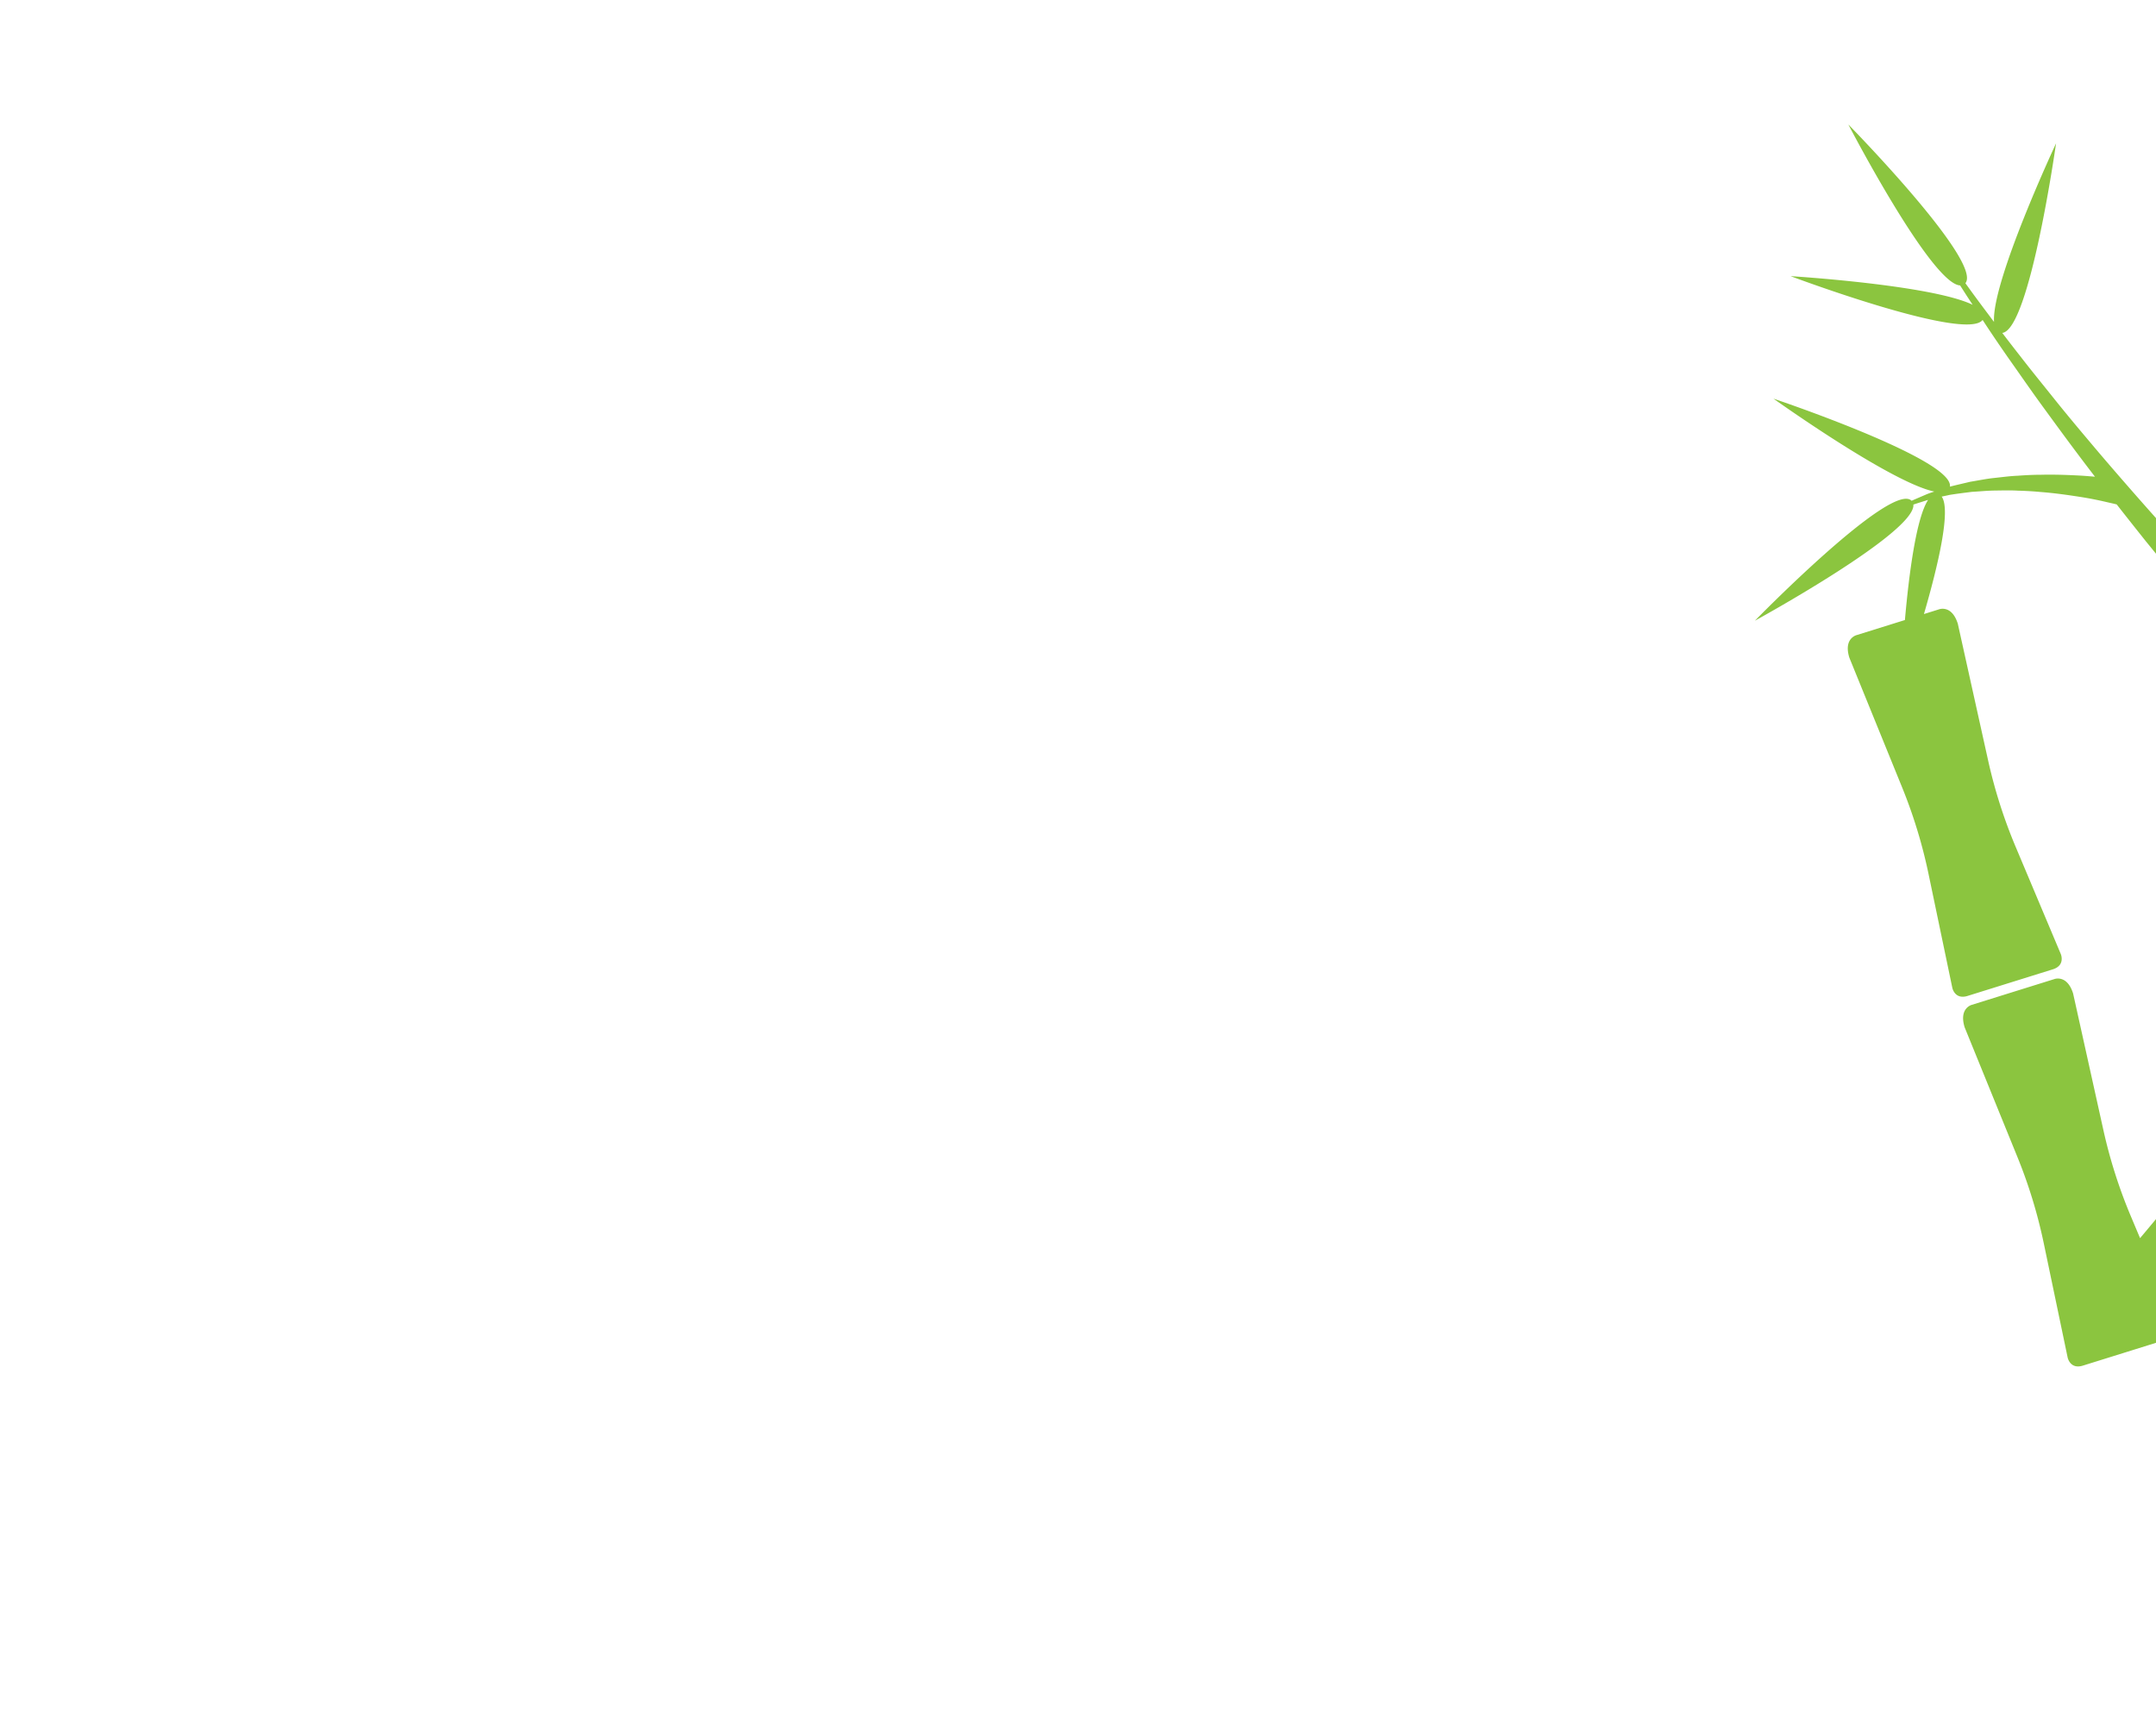 <svg id="Layer_1" data-name="Layer 1" xmlns="http://www.w3.org/2000/svg" viewBox="0 0 1280 1024">
  <defs>
    <style>
      .cls-1 {
        fill: #8bc53f;
      }
    </style>
  </defs>
  <title>greenbamboorightlarge</title>
  <path class="cls-1" d="M1548.64,427.89l-21.18-14.5-21.18-14.51a7.32,7.32,0,0,0-7.46-.4l5.36-34.28c.86-12-7.21-12.06-7.21-12.06l-25.61-1.83-25.6-1.82s-8-1.07-8.85,10.91l1.06,83.17a297.86,297.86,0,0,1-4.14,53.43L1432,506.77c-3.39,4.57-6.87,9.07-10.51,13.42l-30.6,36.57-1.43-56.91a298.34,298.34,0,0,1,3.48-53.48l12.86-82.17c.85-12-7.21-12.06-7.21-12.06L1373,350.31l-25.61-1.82s-8-1.07-8.85,10.91l.14,10.94c-4.52-4.63-9.52-9.8-14.92-15.47-5.85-6.09-12.11-12.76-18.69-19.85s-13.43-14.66-20.57-22.44c-8-8.9-16.22-18.21-24.49-27.72h0c-6.34-7.29-12.7-14.68-19-22.18-7.27-8.62-14.51-17.26-21.44-25.93s-13.85-17.12-20.3-25.5q-5.44-6.92-10.54-13.62c16.31-1.94,31.93-112.52,31.93-112.52s-38.34,81.94-36.82,106c-1-1.36-2.09-2.76-3.08-4.11-5-6.63-9.62-12.87-13.92-18.89,10.49-12.77-69.5-94.22-69.5-94.22s49.22,94.72,66.38,95.55q3.52,5.58,7.43,11.49c-24.47-11.85-108.09-17-108.09-17s104.08,39.08,114,26c5.29,8.1,11,16.51,17.08,25.14s12.36,17.7,18.94,26.7,13.25,18.16,20.06,27.22q5.28,7.05,10.63,14c-2.39-.21-4.94-.42-7.73-.61-7.15-.39-15.49-.76-24.43-.55-4.47,0-9.08.24-13.76.58-4.68.19-9.42.86-14.15,1.35s-9.41,1.51-14,2.23c-4.12,1-8.15,1.88-12.06,2.9,2.63-16.23-104.73-52.24-104.73-52.24s69.68,49.82,95.48,55.15c-1.43.48-2.88.94-4.23,1.47-3.28,1.43-6.37,2.71-9.25,4-11.87-12-93.05,71.2-93.05,71.2s95.63-52.31,94.1-68.94c2.75-.92,5.68-1.82,8.75-2.79-7.06,10.8-11.36,43.92-13.78,71.33l-4.22,1.31-24.5,7.65s-7.84,1.92-4.26,13.39l31.33,77a298.48,298.48,0,0,1,15.65,51.26l14.14,67.69s1.41,7.22,9.08,4.83l25.29-7.89,25.3-7.89c7.67-2.39,4.72-9.13,4.72-9.13l-26.84-63.73a299.42,299.42,0,0,1-16.27-51.06l-18-81.2c-3.58-11.47-11.12-8.6-11.12-8.6l-9,2.81c8.32-28.57,16.22-61.91,10.52-69.72,1.55-.32,3.11-.64,4.68-1,4.27-.7,8.71-1.23,13.19-1.81,4.54-.24,9.11-.73,13.71-.78s9.19-.21,13.73.07c4.52.12,9,.37,13.26.78,8.59.65,16.56,1.82,23.35,2.87s12.39,2.27,16.25,3.18l4.41,1,1.35.35c5.87,7.49,11.72,14.86,17.41,22,6.74,8.22,13.15,16.26,19.43,23.72s12.16,14.56,17.7,21c11.46,13.44,21.14,24.39,27.84,31.84l.57,44.52a299.71,299.71,0,0,1-4.14,53.43l-11.53,68.18s-1.32,7.24,6.69,7.81l26.43,1.89,18.9,1.35a5.93,5.93,0,0,0,.67,5.81l-20-1.43L1331,577.79s-8-1.07-8.85,10.91l1,75.38-1,1.75a298.1,298.1,0,0,1-30.55,44L1270.54,735l-5.47-13A297.37,297.37,0,0,1,1248.8,671l-18-81.2c-3.58-11.47-11.12-8.6-11.12-8.6l-24.5,7.64-24.51,7.65s-7.83,1.92-4.26,13.39l31.34,77a297.57,297.57,0,0,1,15.64,51.26l14.15,67.69s1.41,7.22,9.07,4.83l25.3-7.89,21-6.56,9.83,6.73c6.63,4.54,10.1-2,10.1-2l5-9-.25,1.48s-1.32,7.23,6.69,7.81l26.43,1.88,26.43,1.89c8,.57,7.72-6.79,7.72-6.79l-1.73-69.12a298.64,298.64,0,0,1,2.25-44.23l43.51-53.32a19.24,19.24,0,0,0,2.17-4.07l.57,44.33a298,298,0,0,1-4.14,53.44L1406,793.49s-1.32,7.23,6.69,7.81l26.43,1.88,26.43,1.89c8,.57,7.73-6.79,7.73-6.79l-1.74-69.12a297.31,297.31,0,0,1,3.49-53.48l12.85-82.18c.86-12-7.21-12.06-7.21-12.06L1455,579.61l-4.56-.32,3.06-5.55,1.91.14,26.43,1.88c8,.57,7.73-6.78,7.73-6.78l-1.32-52.42q3.85-5.17,7.93-10.17L1548.78,442C1555.57,432,1548.64,427.89,1548.64,427.89Zm-129.9,189.67-21.18-14.5-8.67-5.94.57-3.62a20.91,20.91,0,0,0,0-3l11.4,7.81,20,13.73.11,8A7,7,0,0,0,1418.74,617.56Z"/>
</svg>
